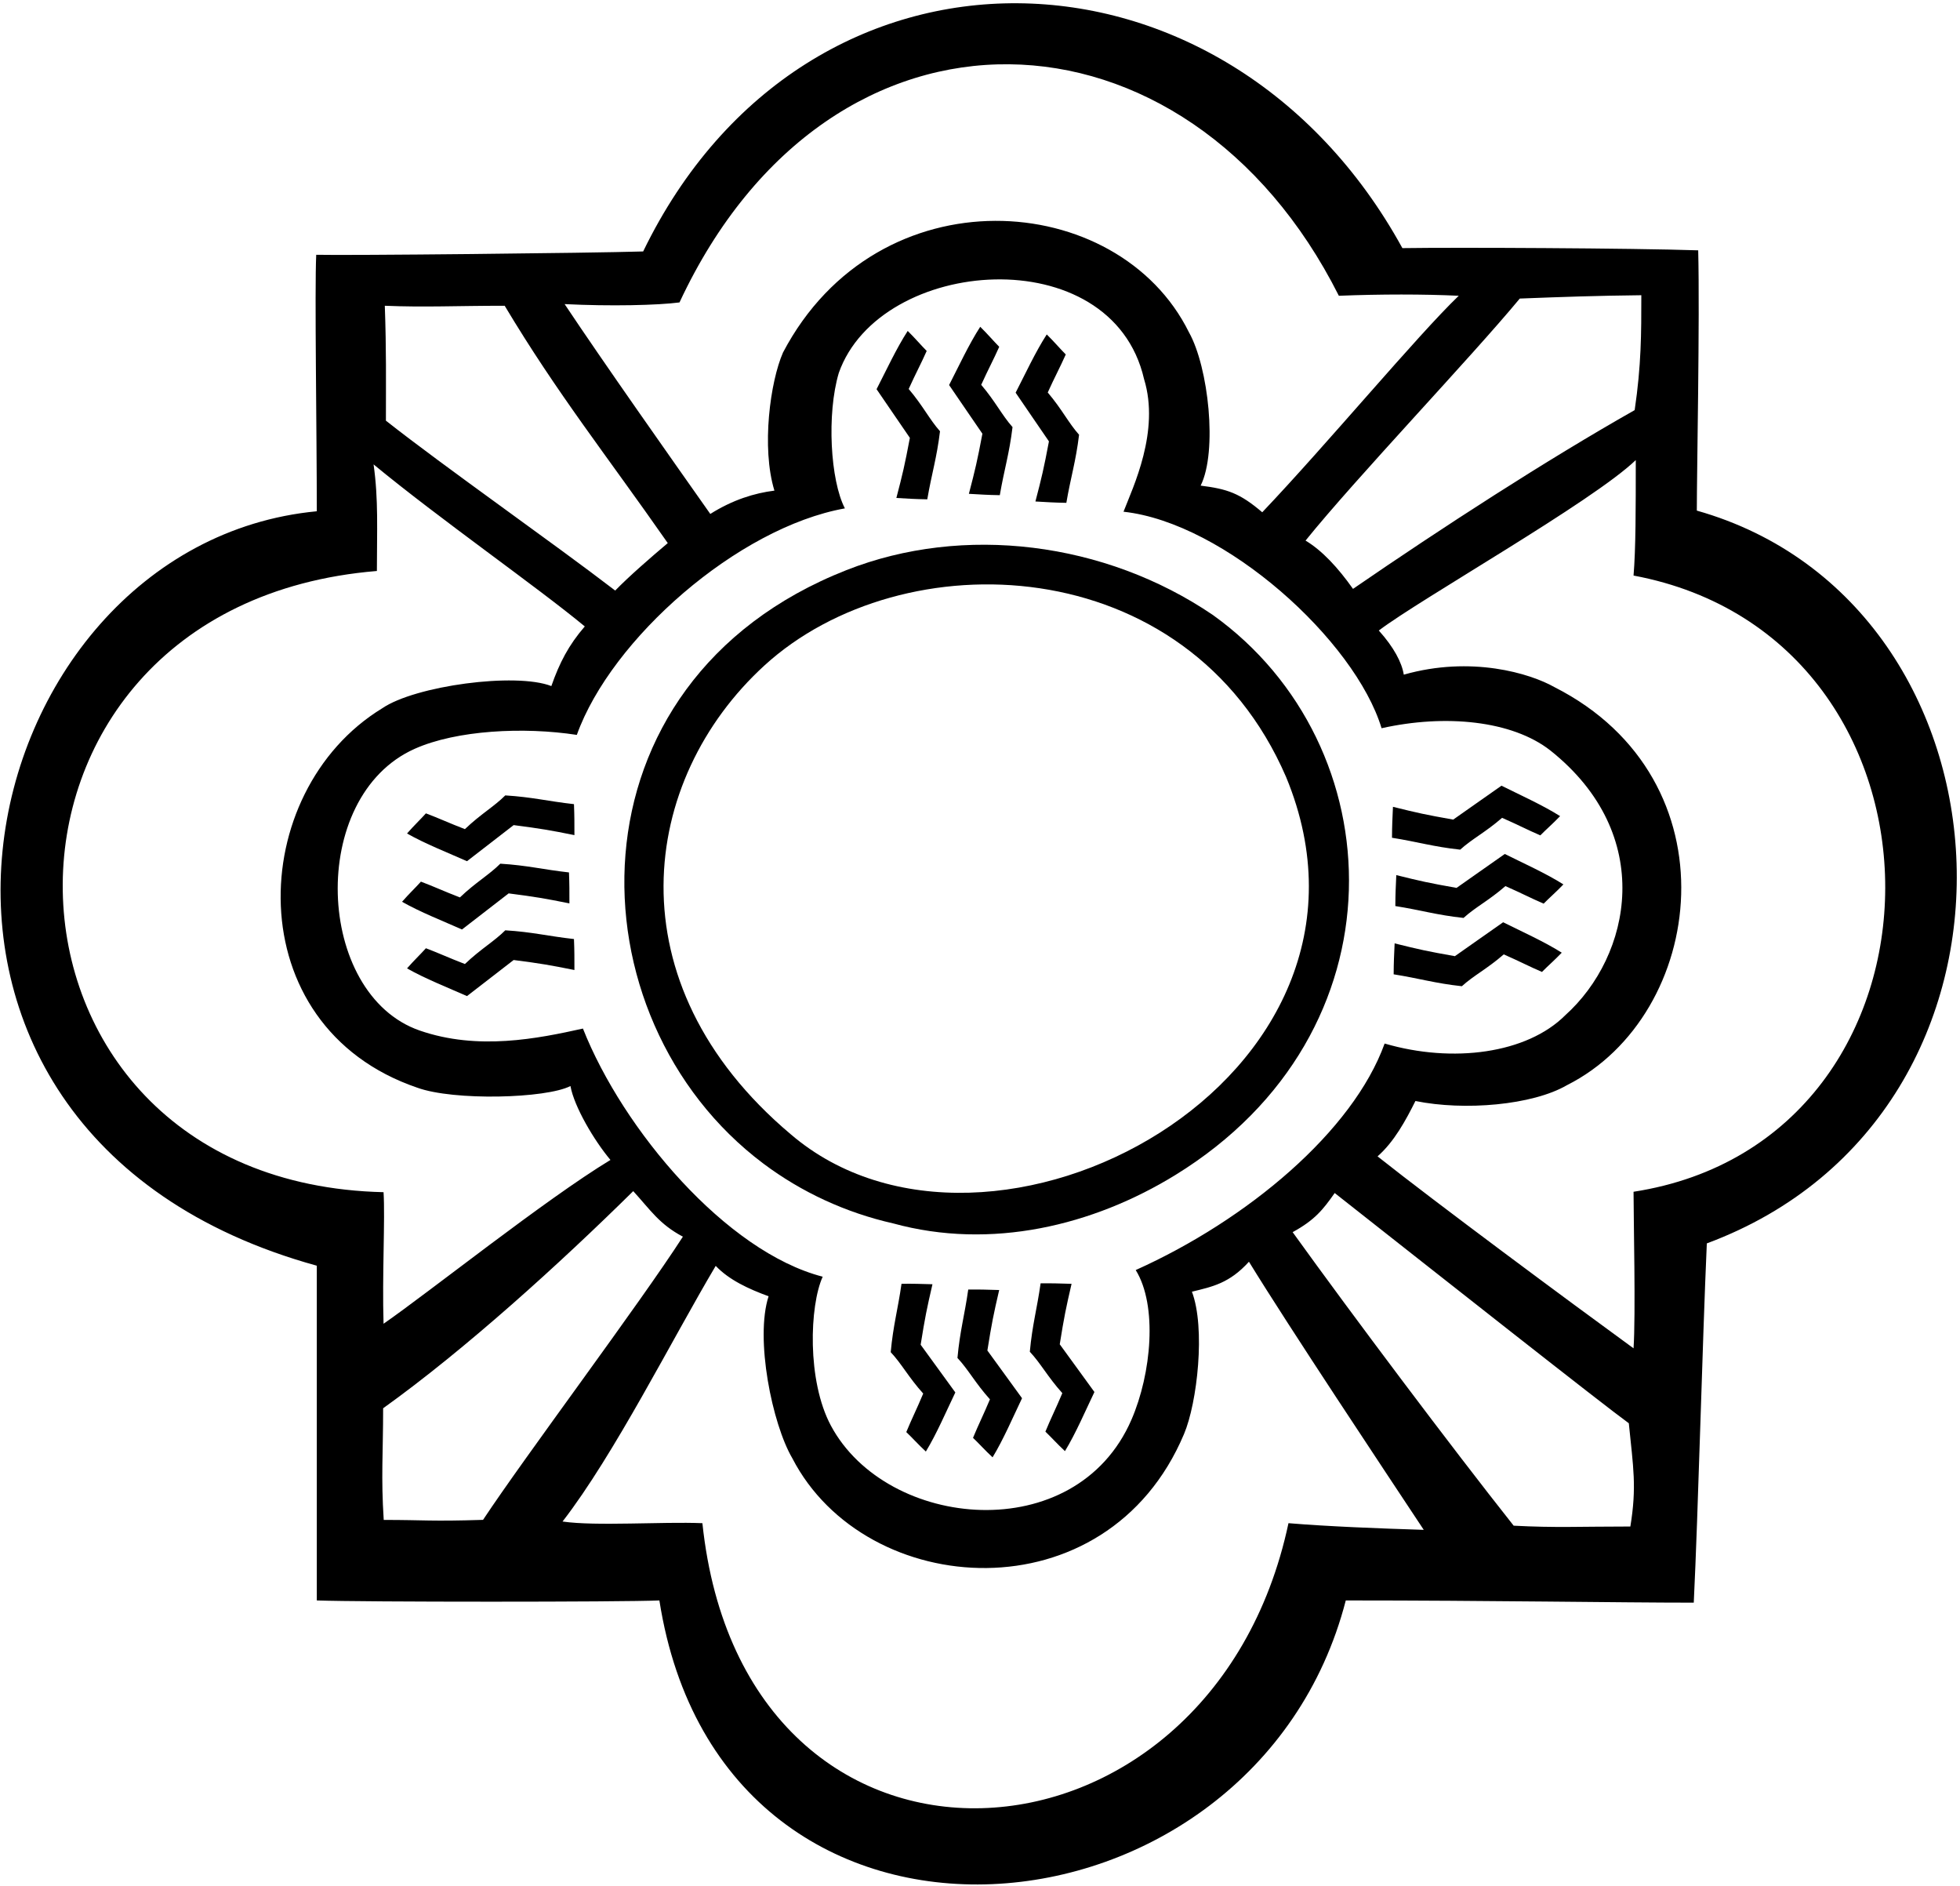 <?xml version="1.0" encoding="UTF-8"?>
<svg xmlns="http://www.w3.org/2000/svg" xmlns:xlink="http://www.w3.org/1999/xlink" width="526pt" height="506pt" viewBox="0 0 526 506" version="1.1">
<g id="surface1">
<path style=" stroke:none;fill-rule:nonzero;fill:rgb(0%,0%,0%);fill-opacity:1;" d="M 455.371 136.996 C 455.371 126.719 456.191 85.484 455.742 67.164 C 437.871 66.57 390.746 66.352 376.355 66.57 C 329.062 -19.551 216.391 -22.797 172.602 67.465 C 158.301 67.91 92.934 68.574 84.863 68.359 C 84.418 77.742 85.02 116.168 85.02 137.172 C -9.477 146.172 -45.387 303.629 85.02 339.586 C 85.02 373.992 85.02 406.164 85.02 429.398 C 97.086 429.844 167.129 429.844 176.957 429.398 C 193.938 537.797 336.738 523.977 361.164 429.398 C 399.891 429.398 434.297 429.992 454.551 429.992 C 455.742 405.566 456.859 360.41 458.055 333.602 C 551.887 298.75 543.844 162.02 455.371 136.996 Z M 407.859 80.102 C 419.477 79.652 428.406 79.34 440.477 79.207 C 440.477 89.484 440.477 97.973 438.691 110.035 C 415.008 123.441 387.156 141.465 363.102 157.996 C 359.094 152.324 354.836 147.719 350.367 145.039 C 363.875 128.285 394.754 95.941 407.859 80.102 Z M 303.645 380.906 C 288.711 415.352 238.012 410.496 223 382.523 C 216.508 370.426 217.27 350.273 220.785 342.539 C 194.867 335.836 167.188 303.133 156.441 275.961 C 144.32 278.652 128.273 281.914 112.621 276.488 C 84.621 266.781 82.465 213.746 111.312 200.895 C 122.535 195.891 140.555 194.977 154.801 197.172 C 164.023 171.426 197.996 141.551 226.742 136.398 C 222.836 128.898 221.828 111.078 225.105 100.059 C 236.125 68.777 298.348 63.895 307.023 101.695 C 311.34 115.715 304.047 130.738 301.512 137.293 C 328.77 140.273 363.621 171.848 370.77 195.383 C 387.84 191.566 405.773 193.297 416.051 201.34 C 444.527 223.98 437.797 256.449 420.07 272.387 C 409.797 282.664 389.91 285.34 371.59 279.98 C 363.078 303.559 334.777 327.285 304.789 340.754 C 310.695 350.293 309.012 368.527 303.645 380.906 Z M 182.355 81.141 C 223.02 -5.988 318.641 -1.523 359.305 79.355 C 370.473 78.906 382.09 78.906 391.477 79.355 C 380.305 90.078 356.176 119.121 338.746 137.441 C 332.715 132.305 329.363 131.188 322.215 130.293 C 326.789 121.102 324.312 98.496 319.09 89.184 C 300.113 50.715 235.656 46.047 210.137 94.57 C 206.711 102.367 204.289 120.082 207.828 131.633 C 202.465 132.305 196.656 134.094 190.621 137.891 C 180.121 122.996 162.25 97.676 151.527 81.59 C 163.73 82.203 176.551 81.91 182.355 81.141 Z M 135.441 82.035 C 149.559 105.621 162.676 122.027 179.207 145.711 C 174.562 149.629 168.824 154.613 165.098 158.445 C 148.02 145.348 119.719 125.582 103.566 112.867 C 103.566 101.695 103.695 94.102 103.27 82.035 C 113.992 82.48 122.48 82.035 135.441 82.035 Z M 101.145 153.195 C 101.145 142.469 101.594 133.98 100.254 124.598 C 118.125 139.344 143.984 157.344 156.941 168.07 C 152.586 173.098 150.129 177.883 147.965 184.074 C 138.402 180.336 111.395 183.992 102.586 190.027 C 65.957 212.352 63.5 275.289 111.98 291.824 C 121.812 295.398 146.609 294.727 153.09 291.379 C 154.105 296.977 159.457 306.012 163.824 311.211 C 146.355 321.789 115.07 346.758 102.934 355.16 C 102.535 342.242 103.379 327.012 102.934 319.863 C -9.867 317.242 -13.242 162.578 101.145 153.195 Z M 129.633 407.777 C 115.332 408.223 114.152 407.793 102.98 407.793 C 102.227 396.328 102.82 389.902 102.82 377.84 C 124.945 361.992 150.34 338.914 169.938 319.578 C 174.621 324.695 176.871 328.395 183.262 331.801 C 171.609 349.898 140.977 390.633 129.633 407.777 Z M 345.785 408.668 C 324.883 506.879 199.613 514.371 188.5 408.668 C 177.777 408.223 159.91 409.527 150.969 408.223 C 164.82 390.352 180.395 359.285 192.074 339.633 C 195.68 343.414 200.809 345.789 206.262 347.789 C 202.578 359.184 207.23 382.031 212.629 391.242 C 232.328 429.352 297.043 433.84 317.742 384.773 C 321.32 376.348 323.555 356.277 319.871 346.562 C 325.344 345.219 329.922 344.324 335.176 338.52 C 346.008 356.168 371.59 394.594 382.09 410.457 C 369.941 410.074 356.512 409.562 345.785 408.668 Z M 437.535 409.562 C 423.832 409.562 417.539 409.938 406.219 409.34 C 389.242 387.891 362.988 352.93 346.902 330.586 C 352.824 327.348 355.059 324.555 358.188 320.086 C 386.559 342.426 429.949 376.664 437.121 381.859 C 438.312 393.777 439.285 398.84 437.535 409.562 Z M 438.391 319.75 C 438.391 326.898 438.988 352.816 438.391 361.754 C 420.742 348.906 385.332 322.656 369.691 310.254 C 374.152 306.332 377.238 300.633 379.855 295.398 C 393.039 298.078 411.285 296.516 420.52 291.152 C 457.828 272.387 466.062 209.16 417.168 184.359 C 410.625 180.652 394.824 175.871 376.73 181.008 C 376.207 177.73 374.047 173.637 370.027 169.168 C 381.16 160.703 427.371 134.613 438.988 123.441 C 438.988 136.551 438.988 147.273 438.391 154.422 C 528.664 171.312 528.234 305.84 438.391 319.75 "/>
<path style=" stroke:none;fill-rule:nonzero;fill:rgb(0%,0%,0%);fill-opacity:1;" d="M 135.602 213.406 C 132.586 216.422 129.012 218.398 124.766 222.457 C 120.508 220.82 117.789 219.531 114.301 218.223 C 112.812 219.887 111.137 221.449 109.234 223.625 C 114.043 226.367 120.371 228.859 125.324 231.059 C 130.391 227.184 133.367 224.801 137.844 221.375 C 145.32 222.344 147.441 222.715 154.156 224.062 C 154.145 220.559 154.176 219.254 154.035 215.754 C 147.035 214.973 142.863 213.855 135.602 213.406 "/>
<path style=" stroke:none;fill-rule:nonzero;fill:rgb(0%,0%,0%);fill-opacity:1;" d="M 325.492 164.996 C 296.543 145.324 258.551 140.609 227.168 152.957 C 150.785 183.008 152.812 273.172 204.883 312.203 C 215.09 319.855 226.953 325.359 239.699 328.238 C 265.938 335.434 293.312 328.863 315.438 315.246 C 377.496 277.062 374.164 199.848 325.492 164.996 Z M 212.188 304.309 C 163.977 263.676 171.773 209.07 205.145 178.551 C 242.09 144.766 318.648 147.113 345.152 208.488 C 378.703 289.566 265.484 349.961 212.188 304.309 "/>
<path style=" stroke:none;fill-rule:nonzero;fill:rgb(0%,0%,0%);fill-opacity:1;" d="M 135.602 249.602 C 132.586 252.617 129.012 254.59 124.766 258.648 C 120.508 257.012 117.789 255.727 114.301 254.414 C 112.812 256.078 111.137 257.645 109.234 259.816 C 114.043 262.559 120.371 265.055 125.324 267.25 C 130.391 263.379 133.367 260.996 137.844 257.57 C 145.32 258.535 147.441 258.91 154.156 260.254 C 154.145 256.75 154.176 255.445 154.035 251.945 C 147.035 251.164 142.863 250.047 135.602 249.602 "/>
<path style=" stroke:none;fill-rule:nonzero;fill:rgb(0%,0%,0%);fill-opacity:1;" d="M 136.504 239.695 C 143.98 240.664 146.102 241.035 152.812 242.379 C 152.805 238.879 152.836 237.574 152.695 234.074 C 145.691 233.289 141.523 232.176 134.262 231.727 C 131.246 234.742 127.672 236.719 123.426 240.777 C 119.164 239.141 116.449 237.852 112.961 236.543 C 111.473 238.207 109.797 239.77 107.895 241.945 C 112.703 244.688 119.031 247.18 123.984 249.379 C 129.047 245.504 132.027 243.121 136.504 239.695 "/>
<path style=" stroke:none;fill-rule:nonzero;fill:rgb(0%,0%,0%);fill-opacity:1;" d="M 390.445 256.539 C 383.02 255.227 380.914 254.758 374.273 253.109 C 374.121 256.609 374.031 257.91 374.012 261.41 C 380.969 262.516 385.086 263.82 392.316 264.602 C 395.469 261.727 399.129 259.922 403.559 256.059 C 407.734 257.891 410.391 259.301 413.816 260.77 C 415.379 259.176 417.125 257.688 419.125 255.605 C 414.449 252.645 408.238 249.863 403.395 247.441 C 398.156 251.078 395.07 253.32 390.445 256.539 "/>
<path style=" stroke:none;fill-rule:nonzero;fill:rgb(0%,0%,0%);fill-opacity:1;" d="M 403.109 219.422 C 407.289 221.25 409.945 222.66 413.371 224.129 C 414.934 222.535 416.68 221.051 418.68 218.965 C 414.004 216.008 407.793 213.223 402.945 210.801 C 397.711 214.438 394.625 216.68 389.996 219.898 C 382.57 218.586 380.469 218.117 373.824 216.469 C 373.676 219.969 373.586 221.27 373.566 224.77 C 380.523 225.875 384.637 227.18 391.871 227.961 C 395.02 225.086 398.684 223.277 403.109 219.422 "/>
<path style=" stroke:none;fill-rule:nonzero;fill:rgb(0%,0%,0%);fill-opacity:1;" d="M 390.891 238.219 C 383.465 236.906 381.363 236.438 374.719 234.789 C 374.566 238.289 374.48 239.59 374.461 243.094 C 381.414 244.195 385.531 245.5 392.766 246.281 C 395.914 243.406 399.578 241.598 404.004 237.738 C 408.184 239.57 410.84 240.98 414.262 242.449 C 415.824 240.855 417.57 239.371 419.57 237.285 C 414.895 234.324 408.688 231.543 403.84 229.121 C 398.605 232.758 395.52 235 390.891 238.219 "/>
<path style=" stroke:none;fill-rule:nonzero;fill:rgb(0%,0%,0%);fill-opacity:1;" d="M 250.242 344.562 C 246.742 344.469 245.438 344.402 241.938 344.438 C 240.945 351.41 239.703 355.547 239.039 362.789 C 241.965 365.895 243.832 369.527 247.762 373.891 C 246 378.102 244.633 380.777 243.219 384.227 C 244.84 385.762 246.352 387.484 248.469 389.449 C 251.352 384.727 254.031 378.477 256.379 373.59 C 252.656 368.414 250.363 365.363 247.074 360.789 C 248.266 353.344 248.699 351.234 250.242 344.562 "/>
<path style=" stroke:none;fill-rule:nonzero;fill:rgb(0%,0%,0%);fill-opacity:1;" d="M 287.574 344.449 C 284.07 344.352 282.77 344.285 279.266 344.32 C 278.277 351.297 277.035 355.43 276.371 362.676 C 279.297 365.781 281.164 369.41 285.094 373.777 C 283.328 377.984 281.961 380.66 280.551 384.109 C 282.168 385.648 283.684 387.367 285.797 389.336 C 288.684 384.613 291.363 378.359 293.707 373.473 C 289.988 368.297 287.695 365.246 284.402 360.672 C 285.594 353.227 286.031 351.117 287.574 344.449 "/>
<path style=" stroke:none;fill-rule:nonzero;fill:rgb(0%,0%,0%);fill-opacity:1;" d="M 268.148 346.113 C 264.648 346.02 263.344 345.949 259.844 345.984 C 258.852 352.961 257.609 357.098 256.949 364.34 C 259.871 367.445 261.738 371.078 265.668 375.441 C 263.906 379.648 262.539 382.328 261.125 385.773 C 262.746 387.312 264.258 389.031 266.375 391 C 269.258 386.277 271.941 380.023 274.281 375.141 C 270.562 369.961 268.27 366.914 264.98 362.34 C 266.172 354.891 266.605 352.781 268.148 346.113 "/>
<path style=" stroke:none;fill-rule:nonzero;fill:rgb(0%,0%,0%);fill-opacity:1;" d="M 277.871 134.547 C 281.367 134.742 282.668 134.848 286.172 134.91 C 287.359 127.969 288.715 123.867 289.586 116.645 C 286.746 113.461 284.984 109.777 281.18 105.305 C 283.062 101.145 284.508 98.508 286.016 95.102 C 284.441 93.52 282.977 91.758 280.914 89.73 C 277.902 94.371 275.043 100.547 272.562 105.359 C 276.133 110.641 278.34 113.754 281.5 118.422 C 280.098 125.828 279.602 127.926 277.871 134.547 "/>
<path style=" stroke:none;fill-rule:nonzero;fill:rgb(0%,0%,0%);fill-opacity:1;" d="M 240.555 133.605 C 244.051 133.801 245.352 133.906 248.852 133.969 C 250.039 127.027 251.398 122.93 252.266 115.703 C 249.43 112.52 247.668 108.836 243.863 104.363 C 245.742 100.203 247.188 97.566 248.695 94.16 C 247.121 92.578 245.656 90.816 243.598 88.789 C 240.582 93.43 237.723 99.605 235.242 104.422 C 238.812 109.699 241.02 112.812 244.18 117.48 C 242.777 124.887 242.285 126.984 240.555 133.605 "/>
<path style=" stroke:none;fill-rule:nonzero;fill:rgb(0%,0%,0%);fill-opacity:1;" d="M 260.016 132.492 C 263.516 132.688 264.812 132.793 268.316 132.855 C 269.504 125.91 270.859 121.812 271.73 114.59 C 268.895 111.406 267.133 107.723 263.324 103.246 C 265.207 99.09 266.652 96.453 268.16 93.047 C 266.586 91.465 265.121 89.699 263.062 87.676 C 260.047 92.316 257.188 98.488 254.707 103.305 C 258.277 108.586 260.484 111.699 263.645 116.363 C 262.242 123.773 261.746 125.871 260.016 132.492 "/>
</g>
</svg>

